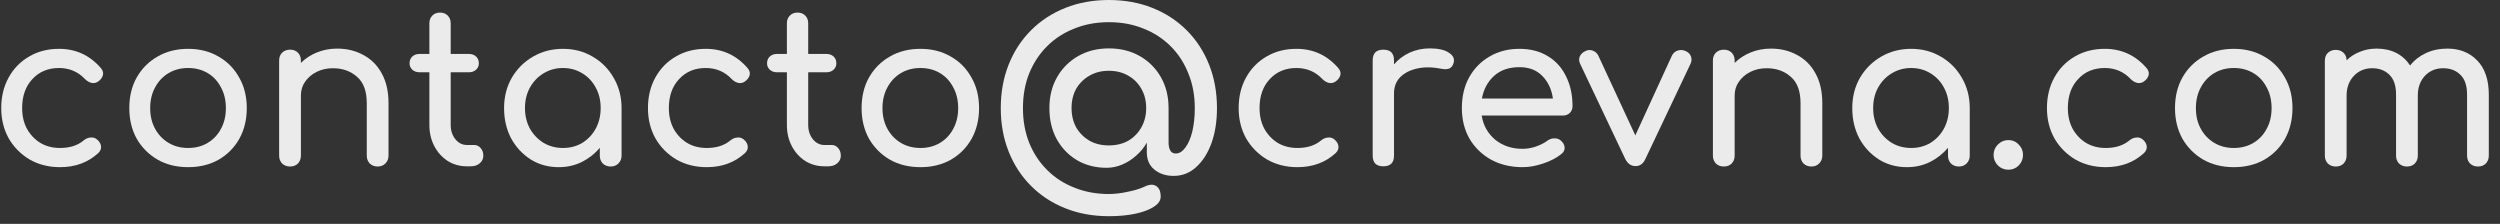 <svg width="201" height="18" viewBox="0 0 201 18" fill="none" xmlns="http://www.w3.org/2000/svg">
<rect x="0" y="0" width="201" height="18" fill="#333333" stroke="none"/>
<path d="M4.831 13.44C3.917 13.44 3.1 13.234 2.38 12.822C1.671 12.399 1.111 11.834 0.7 11.125C0.3 10.405 0.1 9.594 0.1 8.691C0.1 7.765 0.3 6.943 0.7 6.223C1.1 5.503 1.649 4.943 2.346 4.543C3.043 4.131 3.843 3.926 4.746 3.926C6.094 3.926 7.214 4.44 8.105 5.468C8.265 5.651 8.323 5.84 8.277 6.034C8.231 6.228 8.105 6.4 7.9 6.548C7.74 6.663 7.563 6.703 7.368 6.668C7.174 6.623 6.997 6.52 6.837 6.36C6.277 5.765 5.58 5.468 4.746 5.468C3.866 5.468 3.151 5.765 2.603 6.36C2.054 6.943 1.78 7.72 1.78 8.691C1.78 9.308 1.906 9.857 2.157 10.337C2.42 10.817 2.78 11.2 3.237 11.485C3.694 11.759 4.226 11.897 4.831 11.897C5.608 11.897 6.237 11.697 6.717 11.297C6.9 11.148 7.088 11.068 7.283 11.057C7.477 11.034 7.648 11.085 7.797 11.211C7.991 11.371 8.1 11.554 8.123 11.759C8.146 11.954 8.077 12.131 7.917 12.291C7.094 13.057 6.066 13.44 4.831 13.44Z" fill="white" fill-opacity="0.9"/>
<path d="M15.127 13.44C14.201 13.44 13.384 13.239 12.675 12.839C11.967 12.428 11.407 11.868 10.995 11.16C10.595 10.44 10.396 9.617 10.396 8.691C10.396 7.754 10.595 6.931 10.995 6.223C11.407 5.503 11.967 4.943 12.675 4.543C13.384 4.131 14.201 3.926 15.127 3.926C16.041 3.926 16.852 4.131 17.561 4.543C18.269 4.943 18.824 5.503 19.224 6.223C19.635 6.931 19.841 7.754 19.841 8.691C19.841 9.617 19.641 10.44 19.241 11.16C18.841 11.868 18.287 12.428 17.578 12.839C16.869 13.239 16.052 13.44 15.127 13.44ZM15.127 11.897C15.721 11.897 16.247 11.759 16.704 11.485C17.161 11.211 17.515 10.834 17.767 10.354C18.029 9.874 18.161 9.32 18.161 8.691C18.161 8.063 18.029 7.508 17.767 7.028C17.515 6.537 17.161 6.154 16.704 5.88C16.247 5.606 15.721 5.468 15.127 5.468C14.532 5.468 14.007 5.606 13.55 5.88C13.092 6.154 12.732 6.537 12.47 7.028C12.207 7.508 12.075 8.063 12.075 8.691C12.075 9.32 12.207 9.874 12.47 10.354C12.732 10.834 13.092 11.211 13.55 11.485C14.007 11.759 14.532 11.897 15.127 11.897Z" fill="white" fill-opacity="0.9"/>
<path d="M23.317 13.388C23.066 13.388 22.855 13.308 22.683 13.148C22.523 12.977 22.443 12.765 22.443 12.514V4.868C22.443 4.606 22.523 4.394 22.683 4.234C22.855 4.074 23.066 3.994 23.317 3.994C23.58 3.994 23.792 4.074 23.952 4.234C24.112 4.394 24.192 4.606 24.192 4.868V5.057C24.546 4.703 24.974 4.423 25.477 4.217C25.98 4.011 26.523 3.908 27.106 3.908C27.894 3.908 28.597 4.08 29.214 4.423C29.843 4.754 30.334 5.246 30.689 5.897C31.054 6.548 31.237 7.348 31.237 8.297V12.514C31.237 12.765 31.151 12.977 30.98 13.148C30.82 13.308 30.614 13.388 30.363 13.388C30.111 13.388 29.9 13.308 29.729 13.148C29.569 12.977 29.488 12.765 29.488 12.514V8.297C29.488 7.325 29.226 6.617 28.7 6.171C28.186 5.714 27.54 5.486 26.763 5.486C26.283 5.486 25.849 5.583 25.46 5.777C25.072 5.971 24.763 6.234 24.534 6.565C24.306 6.885 24.192 7.257 24.192 7.68V12.514C24.192 12.765 24.112 12.977 23.952 13.148C23.792 13.308 23.58 13.388 23.317 13.388Z" fill="white" fill-opacity="0.9"/>
<path d="M37.539 13.371C36.968 13.371 36.453 13.228 35.996 12.942C35.539 12.645 35.179 12.245 34.916 11.742C34.654 11.24 34.522 10.674 34.522 10.045V5.811H33.734C33.494 5.811 33.299 5.743 33.151 5.606C33.002 5.468 32.928 5.297 32.928 5.091C32.928 4.863 33.002 4.68 33.151 4.543C33.299 4.406 33.494 4.337 33.734 4.337H34.522V1.869C34.522 1.617 34.602 1.411 34.762 1.251C34.922 1.091 35.128 1.011 35.379 1.011C35.631 1.011 35.836 1.091 35.996 1.251C36.156 1.411 36.236 1.617 36.236 1.869V4.337H37.694C37.934 4.337 38.128 4.406 38.276 4.543C38.425 4.68 38.499 4.863 38.499 5.091C38.499 5.297 38.425 5.468 38.276 5.606C38.128 5.743 37.934 5.811 37.694 5.811H36.236V10.045C36.236 10.502 36.362 10.885 36.614 11.194C36.865 11.502 37.173 11.657 37.539 11.657H38.122C38.328 11.657 38.499 11.737 38.636 11.897C38.785 12.057 38.859 12.262 38.859 12.514C38.859 12.765 38.762 12.971 38.568 13.131C38.385 13.291 38.145 13.371 37.848 13.371H37.539Z" fill="white" fill-opacity="0.9"/>
<path d="M44.917 13.44C44.082 13.44 43.334 13.234 42.671 12.822C42.008 12.399 41.483 11.834 41.094 11.125C40.717 10.405 40.528 9.594 40.528 8.691C40.528 7.788 40.734 6.977 41.145 6.257C41.568 5.537 42.134 4.971 42.842 4.56C43.562 4.137 44.368 3.926 45.26 3.926C46.151 3.926 46.951 4.137 47.659 4.56C48.368 4.971 48.928 5.537 49.339 6.257C49.762 6.977 49.974 7.788 49.974 8.691V12.514C49.974 12.765 49.888 12.977 49.716 13.148C49.556 13.308 49.351 13.388 49.099 13.388C48.848 13.388 48.636 13.308 48.465 13.148C48.305 12.977 48.225 12.765 48.225 12.514V11.88C47.825 12.36 47.339 12.742 46.768 13.028C46.208 13.302 45.591 13.44 44.917 13.44ZM45.26 11.897C45.842 11.897 46.362 11.759 46.819 11.485C47.276 11.2 47.636 10.817 47.899 10.337C48.162 9.845 48.294 9.297 48.294 8.691C48.294 8.074 48.162 7.525 47.899 7.045C47.636 6.554 47.276 6.171 46.819 5.897C46.362 5.611 45.842 5.468 45.26 5.468C44.688 5.468 44.168 5.611 43.7 5.897C43.242 6.171 42.877 6.554 42.602 7.045C42.34 7.525 42.208 8.074 42.208 8.691C42.208 9.297 42.34 9.845 42.602 10.337C42.877 10.817 43.242 11.2 43.7 11.485C44.168 11.759 44.688 11.897 45.26 11.897Z" fill="white" fill-opacity="0.9"/>
<path d="M56.827 13.44C55.913 13.44 55.096 13.234 54.376 12.822C53.667 12.399 53.107 11.834 52.696 11.125C52.296 10.405 52.096 9.594 52.096 8.691C52.096 7.765 52.296 6.943 52.696 6.223C53.096 5.503 53.644 4.943 54.342 4.543C55.039 4.131 55.839 3.926 56.741 3.926C58.09 3.926 59.21 4.44 60.101 5.468C60.261 5.651 60.318 5.84 60.273 6.034C60.227 6.228 60.101 6.4 59.896 6.548C59.736 6.663 59.558 6.703 59.364 6.668C59.17 6.623 58.993 6.52 58.833 6.36C58.273 5.765 57.576 5.468 56.741 5.468C55.861 5.468 55.147 5.765 54.599 6.36C54.05 6.943 53.776 7.72 53.776 8.691C53.776 9.308 53.901 9.857 54.153 10.337C54.416 10.817 54.776 11.2 55.233 11.485C55.69 11.759 56.221 11.897 56.827 11.897C57.604 11.897 58.233 11.697 58.713 11.297C58.896 11.148 59.084 11.068 59.278 11.057C59.473 11.034 59.644 11.085 59.793 11.211C59.987 11.371 60.096 11.554 60.118 11.759C60.141 11.954 60.073 12.131 59.913 12.291C59.09 13.057 58.061 13.44 56.827 13.44Z" fill="white" fill-opacity="0.9"/>
<path d="M66.282 13.371C65.711 13.371 65.197 13.228 64.74 12.942C64.283 12.645 63.923 12.245 63.66 11.742C63.397 11.24 63.266 10.674 63.266 10.045V5.811H62.477C62.237 5.811 62.043 5.743 61.894 5.606C61.745 5.468 61.671 5.297 61.671 5.091C61.671 4.863 61.745 4.68 61.894 4.543C62.043 4.406 62.237 4.337 62.477 4.337H63.266V1.869C63.266 1.617 63.346 1.411 63.505 1.251C63.666 1.091 63.871 1.011 64.123 1.011C64.374 1.011 64.58 1.091 64.74 1.251C64.9 1.411 64.98 1.617 64.98 1.869V4.337H66.437C66.677 4.337 66.871 4.406 67.02 4.543C67.168 4.68 67.243 4.863 67.243 5.091C67.243 5.297 67.168 5.468 67.02 5.606C66.871 5.743 66.677 5.811 66.437 5.811H64.98V10.045C64.98 10.502 65.105 10.885 65.357 11.194C65.608 11.502 65.917 11.657 66.282 11.657H66.865C67.071 11.657 67.243 11.737 67.38 11.897C67.528 12.057 67.602 12.262 67.602 12.514C67.602 12.765 67.505 12.971 67.311 13.131C67.128 13.291 66.888 13.371 66.591 13.371H66.282Z" fill="white" fill-opacity="0.9"/>
<path d="M74.003 13.44C73.077 13.44 72.26 13.239 71.551 12.839C70.843 12.428 70.283 11.868 69.871 11.16C69.472 10.44 69.272 9.617 69.272 8.691C69.272 7.754 69.472 6.931 69.871 6.223C70.283 5.503 70.843 4.943 71.551 4.543C72.26 4.131 73.077 3.926 74.003 3.926C74.917 3.926 75.728 4.131 76.437 4.543C77.145 4.943 77.7 5.503 78.1 6.223C78.511 6.931 78.717 7.754 78.717 8.691C78.717 9.617 78.517 10.44 78.117 11.16C77.717 11.868 77.163 12.428 76.454 12.839C75.746 13.239 74.928 13.44 74.003 13.44ZM74.003 11.897C74.597 11.897 75.123 11.759 75.58 11.485C76.037 11.211 76.391 10.834 76.643 10.354C76.906 9.874 77.037 9.32 77.037 8.691C77.037 8.063 76.906 7.508 76.643 7.028C76.391 6.537 76.037 6.154 75.58 5.88C75.123 5.606 74.597 5.468 74.003 5.468C73.409 5.468 72.883 5.606 72.426 5.88C71.969 6.154 71.609 6.537 71.346 7.028C71.083 7.508 70.951 8.063 70.951 8.691C70.951 9.32 71.083 9.874 71.346 10.354C71.609 10.834 71.969 11.211 72.426 11.485C72.883 11.759 73.409 11.897 74.003 11.897Z" fill="white" fill-opacity="0.9"/>
<path d="M89.153 17.382C87.885 17.382 86.719 17.171 85.656 16.748C84.593 16.325 83.673 15.725 82.896 14.948C82.119 14.171 81.519 13.251 81.096 12.188C80.674 11.125 80.462 9.96 80.462 8.691C80.462 7.423 80.674 6.257 81.096 5.194C81.519 4.131 82.119 3.211 82.896 2.434C83.673 1.657 84.593 1.057 85.656 0.634C86.719 0.211 87.885 0 89.153 0C90.422 0 91.587 0.211 92.65 0.634C93.713 1.057 94.633 1.657 95.41 2.434C96.187 3.211 96.787 4.131 97.21 5.194C97.633 6.257 97.844 7.423 97.844 8.691C97.844 9.754 97.696 10.697 97.398 11.52C97.101 12.331 96.69 12.971 96.164 13.44C95.65 13.908 95.05 14.142 94.364 14.142C93.736 14.142 93.216 13.971 92.804 13.628C92.404 13.297 92.204 12.834 92.204 12.239V11.468C91.987 11.857 91.702 12.205 91.347 12.514C91.004 12.822 90.627 13.062 90.216 13.234C89.805 13.405 89.393 13.491 88.982 13.491C88.079 13.491 87.279 13.285 86.582 12.874C85.896 12.462 85.353 11.897 84.953 11.177C84.565 10.457 84.371 9.628 84.371 8.691C84.371 7.754 84.576 6.925 84.988 6.205C85.399 5.486 85.965 4.92 86.685 4.508C87.405 4.097 88.228 3.891 89.153 3.891C90.09 3.891 90.919 4.097 91.639 4.508C92.359 4.92 92.924 5.486 93.336 6.205C93.747 6.925 93.953 7.754 93.953 8.691V11.434C93.953 11.72 93.999 11.942 94.09 12.102C94.181 12.262 94.33 12.342 94.536 12.342C94.81 12.342 95.061 12.188 95.29 11.88C95.53 11.571 95.719 11.142 95.856 10.594C95.993 10.034 96.061 9.4 96.061 8.691C96.061 7.674 95.89 6.748 95.547 5.914C95.216 5.068 94.742 4.337 94.124 3.72C93.507 3.103 92.776 2.628 91.93 2.297C91.096 1.954 90.17 1.783 89.153 1.783C88.147 1.783 87.222 1.954 86.376 2.297C85.53 2.628 84.799 3.103 84.182 3.72C83.565 4.337 83.085 5.068 82.742 5.914C82.41 6.748 82.245 7.674 82.245 8.691C82.245 9.697 82.41 10.622 82.742 11.468C83.085 12.314 83.565 13.045 84.182 13.662C84.799 14.28 85.53 14.754 86.376 15.085C87.222 15.428 88.147 15.599 89.153 15.599C89.61 15.599 90.102 15.542 90.627 15.428C91.165 15.325 91.622 15.188 91.999 15.017C92.387 14.822 92.702 14.799 92.942 14.948C93.193 15.097 93.319 15.382 93.319 15.805C93.319 16.114 93.142 16.382 92.787 16.611C92.433 16.851 91.942 17.039 91.313 17.177C90.684 17.314 89.965 17.382 89.153 17.382ZM89.153 11.691C89.747 11.691 90.267 11.565 90.713 11.314C91.159 11.051 91.507 10.697 91.759 10.251C92.022 9.794 92.153 9.274 92.153 8.691C92.153 8.097 92.022 7.577 91.759 7.131C91.507 6.685 91.159 6.337 90.713 6.085C90.267 5.823 89.747 5.691 89.153 5.691C88.559 5.691 88.039 5.823 87.593 6.085C87.147 6.337 86.793 6.685 86.53 7.131C86.279 7.577 86.153 8.097 86.153 8.691C86.153 9.274 86.279 9.794 86.53 10.251C86.793 10.697 87.147 11.051 87.593 11.314C88.039 11.565 88.559 11.691 89.153 11.691Z" fill="white" fill-opacity="0.9"/>
<path d="M104.32 13.44C103.405 13.44 102.588 13.234 101.868 12.822C101.16 12.399 100.6 11.834 100.188 11.125C99.788 10.405 99.588 9.594 99.588 8.691C99.588 7.765 99.788 6.943 100.188 6.223C100.588 5.503 101.137 4.943 101.834 4.543C102.531 4.131 103.331 3.926 104.234 3.926C105.582 3.926 106.702 4.44 107.594 5.468C107.754 5.651 107.811 5.84 107.765 6.034C107.72 6.228 107.594 6.4 107.388 6.548C107.228 6.663 107.051 6.703 106.857 6.668C106.662 6.623 106.485 6.52 106.325 6.36C105.765 5.765 105.068 5.468 104.234 5.468C103.354 5.468 102.64 5.765 102.091 6.36C101.543 6.943 101.268 7.72 101.268 8.691C101.268 9.308 101.394 9.857 101.646 10.337C101.908 10.817 102.268 11.2 102.725 11.485C103.183 11.759 103.714 11.897 104.32 11.897C105.097 11.897 105.725 11.697 106.205 11.297C106.388 11.148 106.577 11.068 106.771 11.057C106.965 11.034 107.137 11.085 107.285 11.211C107.48 11.371 107.588 11.554 107.611 11.759C107.634 11.954 107.565 12.131 107.405 12.291C106.582 13.057 105.554 13.44 104.32 13.44Z" fill="white" fill-opacity="0.9"/>
<path d="M111.221 13.371C110.649 13.371 110.364 13.085 110.364 12.514V4.851C110.364 4.28 110.649 3.994 111.221 3.994C111.792 3.994 112.078 4.28 112.078 4.851V5.177C112.421 4.777 112.838 4.463 113.329 4.234C113.832 4.006 114.375 3.891 114.958 3.891C115.644 3.891 116.152 4.006 116.484 4.234C116.826 4.451 116.958 4.714 116.878 5.023C116.821 5.263 116.706 5.423 116.535 5.503C116.364 5.571 116.164 5.583 115.935 5.537C115.204 5.388 114.546 5.377 113.964 5.503C113.381 5.628 112.918 5.863 112.575 6.205C112.244 6.548 112.078 6.983 112.078 7.508V12.514C112.078 13.085 111.792 13.371 111.221 13.371Z" fill="white" fill-opacity="0.9"/>
<path d="M122.42 13.44C121.471 13.44 120.625 13.239 119.883 12.839C119.151 12.428 118.574 11.868 118.151 11.16C117.74 10.44 117.534 9.617 117.534 8.691C117.534 7.754 117.728 6.931 118.117 6.223C118.517 5.503 119.066 4.943 119.763 4.543C120.46 4.131 121.26 3.926 122.163 3.926C123.054 3.926 123.82 4.126 124.46 4.526C125.1 4.914 125.585 5.457 125.917 6.154C126.26 6.84 126.431 7.634 126.431 8.537C126.431 8.754 126.357 8.937 126.208 9.085C126.06 9.223 125.871 9.291 125.642 9.291H119.128C119.254 10.08 119.614 10.725 120.208 11.228C120.814 11.72 121.551 11.965 122.42 11.965C122.774 11.965 123.134 11.902 123.5 11.777C123.877 11.64 124.18 11.485 124.408 11.314C124.58 11.188 124.762 11.125 124.957 11.125C125.162 11.114 125.34 11.171 125.488 11.297C125.682 11.468 125.785 11.657 125.797 11.862C125.808 12.068 125.717 12.245 125.522 12.394C125.134 12.702 124.648 12.954 124.065 13.148C123.494 13.342 122.945 13.44 122.42 13.44ZM122.163 5.4C121.317 5.4 120.637 5.634 120.123 6.103C119.608 6.571 119.283 7.177 119.146 7.92H124.854C124.751 7.188 124.471 6.588 124.014 6.12C123.557 5.64 122.94 5.4 122.163 5.4Z" fill="white" fill-opacity="0.9"/>
<path d="M131.498 13.354C131.143 13.354 130.869 13.165 130.675 12.788L127.041 5.126C126.949 4.931 126.938 4.743 127.006 4.56C127.086 4.366 127.235 4.217 127.452 4.114C127.646 4.011 127.841 3.994 128.035 4.063C128.241 4.131 128.395 4.263 128.498 4.457L131.48 10.885L134.429 4.457C134.532 4.263 134.686 4.131 134.892 4.063C135.109 3.994 135.326 4.011 135.543 4.114C135.749 4.206 135.886 4.348 135.955 4.543C136.023 4.737 136.012 4.931 135.92 5.126L132.286 12.788C132.115 13.165 131.852 13.354 131.498 13.354Z" fill="white" fill-opacity="0.9"/>
<path d="M138.592 13.388C138.34 13.388 138.129 13.308 137.958 13.148C137.798 12.977 137.718 12.765 137.718 12.514V4.868C137.718 4.606 137.798 4.394 137.958 4.234C138.129 4.074 138.34 3.994 138.592 3.994C138.855 3.994 139.066 4.074 139.226 4.234C139.386 4.394 139.466 4.606 139.466 4.868V5.057C139.82 4.703 140.249 4.423 140.752 4.217C141.255 4.011 141.797 3.908 142.38 3.908C143.169 3.908 143.872 4.08 144.489 4.423C145.117 4.754 145.609 5.246 145.963 5.897C146.329 6.548 146.512 7.348 146.512 8.297V12.514C146.512 12.765 146.426 12.977 146.254 13.148C146.094 13.308 145.889 13.388 145.637 13.388C145.386 13.388 145.175 13.308 145.003 13.148C144.843 12.977 144.763 12.765 144.763 12.514V8.297C144.763 7.325 144.5 6.617 143.975 6.171C143.46 5.714 142.815 5.486 142.037 5.486C141.557 5.486 141.123 5.583 140.735 5.777C140.346 5.971 140.038 6.234 139.809 6.565C139.58 6.885 139.466 7.257 139.466 7.68V12.514C139.466 12.765 139.386 12.977 139.226 13.148C139.066 13.308 138.855 13.388 138.592 13.388Z" fill="white" fill-opacity="0.9"/>
<path d="M153.311 13.44C152.477 13.44 151.728 13.234 151.065 12.822C150.402 12.399 149.877 11.834 149.488 11.125C149.111 10.405 148.922 9.594 148.922 8.691C148.922 7.788 149.128 6.977 149.54 6.257C149.962 5.537 150.528 4.971 151.237 4.56C151.957 4.137 152.762 3.926 153.654 3.926C154.545 3.926 155.345 4.137 156.054 4.56C156.762 4.971 157.322 5.537 157.734 6.257C158.156 6.977 158.368 7.788 158.368 8.691V12.514C158.368 12.765 158.282 12.977 158.111 13.148C157.951 13.308 157.745 13.388 157.494 13.388C157.242 13.388 157.031 13.308 156.859 13.148C156.699 12.977 156.619 12.765 156.619 12.514V11.88C156.219 12.36 155.734 12.742 155.162 13.028C154.602 13.302 153.985 13.44 153.311 13.44ZM153.654 11.897C154.237 11.897 154.757 11.759 155.214 11.485C155.671 11.2 156.031 10.817 156.294 10.337C156.556 9.845 156.688 9.297 156.688 8.691C156.688 8.074 156.556 7.525 156.294 7.045C156.031 6.554 155.671 6.171 155.214 5.897C154.757 5.611 154.237 5.468 153.654 5.468C153.082 5.468 152.562 5.611 152.094 5.897C151.637 6.171 151.271 6.554 150.997 7.045C150.734 7.525 150.602 8.074 150.602 8.691C150.602 9.297 150.734 9.845 150.997 10.337C151.271 10.817 151.637 11.2 152.094 11.485C152.562 11.759 153.082 11.897 153.654 11.897Z" fill="white" fill-opacity="0.9"/>
<path d="M161.467 13.645C161.147 13.645 160.867 13.531 160.627 13.302C160.399 13.062 160.284 12.782 160.284 12.462C160.284 12.131 160.399 11.851 160.627 11.622C160.867 11.382 161.147 11.262 161.467 11.262C161.799 11.262 162.079 11.382 162.307 11.622C162.536 11.851 162.65 12.131 162.65 12.462C162.65 12.782 162.536 13.062 162.307 13.302C162.079 13.531 161.799 13.645 161.467 13.645Z" fill="white" fill-opacity="0.9"/>
<path d="M169.306 13.44C168.392 13.44 167.575 13.234 166.855 12.822C166.146 12.399 165.586 11.834 165.175 11.125C164.775 10.405 164.575 9.594 164.575 8.691C164.575 7.765 164.775 6.943 165.175 6.223C165.575 5.503 166.123 4.943 166.82 4.543C167.518 4.131 168.317 3.926 169.22 3.926C170.569 3.926 171.689 4.44 172.58 5.468C172.74 5.651 172.797 5.84 172.752 6.034C172.706 6.228 172.58 6.4 172.374 6.548C172.214 6.663 172.037 6.703 171.843 6.668C171.649 6.623 171.472 6.52 171.312 6.36C170.752 5.765 170.055 5.468 169.22 5.468C168.34 5.468 167.626 5.765 167.078 6.36C166.529 6.943 166.255 7.72 166.255 8.691C166.255 9.308 166.38 9.857 166.632 10.337C166.895 10.817 167.255 11.2 167.712 11.485C168.169 11.759 168.7 11.897 169.306 11.897C170.083 11.897 170.712 11.697 171.192 11.297C171.375 11.148 171.563 11.068 171.757 11.057C171.952 11.034 172.123 11.085 172.272 11.211C172.466 11.371 172.574 11.554 172.597 11.759C172.62 11.954 172.552 12.131 172.392 12.291C171.569 13.057 170.54 13.44 169.306 13.44Z" fill="white" fill-opacity="0.9"/>
<path d="M179.601 13.44C178.676 13.44 177.859 13.239 177.15 12.839C176.442 12.428 175.882 11.868 175.47 11.16C175.07 10.44 174.87 9.617 174.87 8.691C174.87 7.754 175.07 6.931 175.47 6.223C175.882 5.503 176.442 4.943 177.15 4.543C177.859 4.131 178.676 3.926 179.601 3.926C180.516 3.926 181.327 4.131 182.036 4.543C182.744 4.943 183.298 5.503 183.698 6.223C184.11 6.931 184.315 7.754 184.315 8.691C184.315 9.617 184.115 10.44 183.716 11.16C183.316 11.868 182.761 12.428 182.053 12.839C181.344 13.239 180.527 13.44 179.601 13.44ZM179.601 11.897C180.196 11.897 180.721 11.759 181.178 11.485C181.636 11.211 181.99 10.834 182.241 10.354C182.504 9.874 182.636 9.32 182.636 8.691C182.636 8.063 182.504 7.508 182.241 7.028C181.99 6.537 181.636 6.154 181.178 5.88C180.721 5.606 180.196 5.468 179.601 5.468C179.007 5.468 178.481 5.606 178.024 5.88C177.567 6.154 177.207 6.537 176.944 7.028C176.681 7.508 176.55 8.063 176.55 8.691C176.55 9.32 176.681 9.874 176.944 10.354C177.207 10.834 177.567 11.211 178.024 11.485C178.481 11.759 179.007 11.897 179.601 11.897Z" fill="white" fill-opacity="0.9"/>
<path d="M187.792 13.388C187.541 13.388 187.329 13.308 187.158 13.148C186.998 12.977 186.918 12.765 186.918 12.514V4.886C186.918 4.623 186.998 4.411 187.158 4.251C187.329 4.091 187.541 4.011 187.792 4.011C188.055 4.011 188.266 4.091 188.426 4.251C188.586 4.411 188.666 4.611 188.666 4.851C188.963 4.554 189.318 4.326 189.729 4.166C190.14 3.994 190.586 3.908 191.066 3.908C192.266 3.908 193.169 4.36 193.775 5.263C194.106 4.84 194.529 4.508 195.043 4.268C195.557 4.028 196.135 3.908 196.775 3.908C197.757 3.908 198.557 4.228 199.174 4.868C199.792 5.508 200.1 6.423 200.1 7.611V12.514C200.1 12.765 200.02 12.977 199.86 13.148C199.7 13.308 199.489 13.388 199.226 13.388C198.974 13.388 198.763 13.308 198.592 13.148C198.432 12.977 198.352 12.765 198.352 12.514V7.611C198.352 6.891 198.174 6.36 197.82 6.017C197.466 5.663 197.003 5.486 196.432 5.486C195.837 5.486 195.346 5.691 194.957 6.103C194.58 6.514 194.392 7.04 194.392 7.68V12.514C194.392 12.765 194.312 12.977 194.152 13.148C193.992 13.308 193.78 13.388 193.518 13.388C193.266 13.388 193.055 13.308 192.883 13.148C192.723 12.977 192.643 12.765 192.643 12.514V7.611C192.643 6.891 192.466 6.36 192.112 6.017C191.758 5.663 191.295 5.486 190.723 5.486C190.129 5.486 189.638 5.691 189.249 6.103C188.861 6.514 188.666 7.04 188.666 7.68V12.514C188.666 12.765 188.586 12.977 188.426 13.148C188.266 13.308 188.055 13.388 187.792 13.388Z" fill="white" fill-opacity="0.9"/>
</svg>
